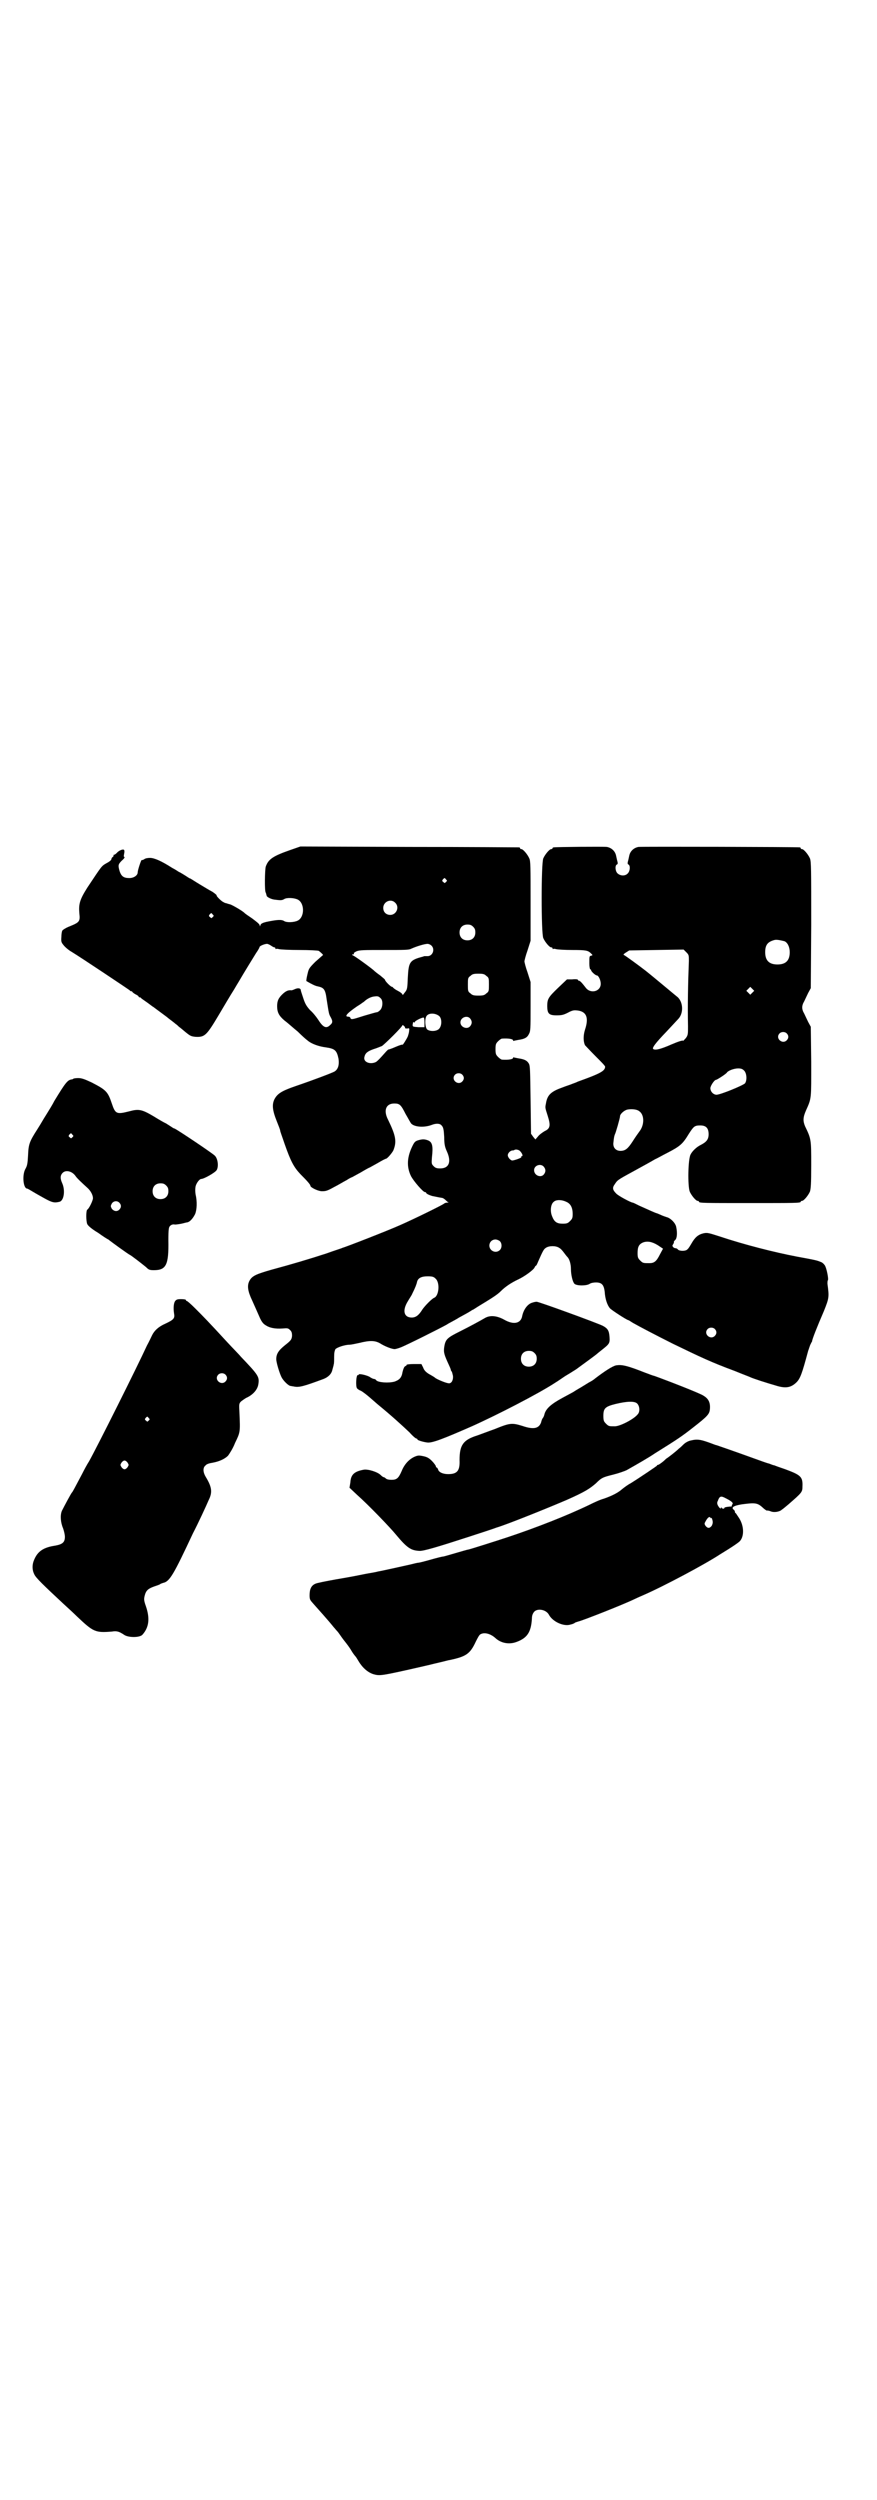 <?xml version="1.0" standalone="no"?>
<!DOCTYPE svg PUBLIC "-//W3C//DTD SVG 20010904//EN"
 "http://www.w3.org/TR/2001/REC-SVG-20010904/DTD/svg10.dtd">
<svg version="1.0" xmlns="http://www.w3.org/2000/svg"
 width="1000pt" height="2850pt" viewBox="0 0 1000 2850"
 preserveAspectRatio="xMidYMid meet">
<g transform="translate(0,2850) scale(0.5,-0.5)"
fill="#000000" stroke="none">
<path d="M662 3762 c-40 -14 -50 -21 -56 -38 -2 -7 -3 -56 0 -59 0 -1 1 -2 1
-3 0 -1 1 -3 1 -4 0 -3 10 -8 17 -9 15 -2 18 -2 23 1 6 4 23 3 31 -1 16 -8 16
-40 0 -48 -8 -4 -25 -5 -31 -1 -6 4 -17 3 -41 -2 -8 -2 -12 -4 -13 -7 -1 -4
-1 -4 -2 0 -1 3 -9 9 -17 15 -9 6 -16 11 -17 12 -3 4 -27 18 -33 20 -5 1 -9 3
-11 3 -2 1 -3 1 -4 2 -4 1 -16 13 -16 15 1 1 -4 5 -10 9 -6 3 -19 11 -29 17
-10 6 -19 12 -21 13 -2 0 -7 4 -12 7 -5 3 -11 7 -14 8 -3 2 -9 6 -15 9 -25 16
-41 23 -51 23 -5 0 -11 -1 -13 -3 -3 -2 -5 -2 -6 -2 -1 1 -9 -23 -9 -28 0 -7
-9 -13 -19 -13 -13 0 -18 4 -22 15 -4 14 -4 16 5 25 5 4 7 8 6 8 -2 0 -2 2 -1
7 1 4 1 8 0 9 -2 3 -12 -1 -17 -7 -3 -3 -5 -4 -7 -4 -1 1 -1 1 0 0 0 -2 0 -4
-2 -5 -2 -1 -3 -4 -3 -5 0 -2 -5 -6 -11 -9 -12 -7 -10 -5 -44 -56 -17 -27 -20
-37 -18 -59 2 -18 0 -20 -22 -29 -8 -3 -16 -8 -17 -10 -1 -2 -2 -8 -2 -14 -1
-11 0 -13 5 -19 3 -4 11 -11 18 -15 20 -12 132 -87 133 -88 0 -1 2 -2 3 -2 2
0 3 -1 3 -2 0 0 3 -3 7 -5 4 -2 7 -4 7 -5 0 -1 1 -2 3 -2 1 0 3 -1 3 -2 1 -1
7 -5 14 -10 7 -5 13 -10 14 -10 1 -1 8 -6 16 -12 8 -6 15 -11 16 -12 1 -1 5
-4 9 -7 4 -3 9 -7 10 -8 2 -1 5 -4 7 -6 3 -2 10 -8 16 -13 10 -8 12 -9 22 -10
21 -1 25 3 53 50 10 17 29 49 33 55 2 3 7 12 12 20 14 24 32 53 40 66 5 7 8
13 8 14 0 2 11 7 17 7 2 0 6 -2 9 -4 3 -2 6 -4 8 -4 1 0 2 -1 2 -2 0 -2 1 -2
1 -2 1 1 4 1 7 0 4 -1 25 -2 47 -2 22 0 42 -1 44 -2 4 -3 12 -10 9 -10 0 0 -8
-7 -17 -15 -15 -15 -15 -16 -18 -29 -2 -8 -3 -15 -2 -15 12 -7 20 -11 26 -12
14 -3 17 -7 20 -30 5 -32 5 -33 9 -40 5 -9 5 -13 -1 -18 -9 -9 -16 -6 -28 13
-4 6 -12 16 -18 21 -8 9 -11 14 -15 26 -3 9 -6 18 -6 19 0 5 -6 6 -13 3 -4 -2
-8 -3 -8 -3 -7 1 -12 -1 -19 -7 -11 -10 -14 -17 -14 -29 0 -14 4 -22 17 -33 7
-5 20 -17 30 -25 9 -9 19 -18 22 -20 9 -8 26 -14 42 -16 21 -3 25 -7 29 -26 2
-14 -1 -24 -9 -29 -5 -3 -47 -19 -88 -33 -32 -11 -42 -17 -49 -30 -6 -12 -5
-25 5 -50 4 -10 8 -20 8 -22 0 -2 5 -15 10 -30 14 -40 21 -53 36 -69 16 -16
23 -24 23 -27 0 -3 15 -11 25 -12 9 0 12 0 28 9 10 5 23 13 29 16 6 4 12 7 13
7 0 0 9 5 20 11 10 6 19 11 20 11 0 0 9 5 18 10 10 6 18 10 19 10 3 0 14 13
17 19 8 20 6 33 -12 70 -11 21 -5 37 14 37 12 0 15 -2 26 -24 6 -10 11 -20 13
-22 8 -8 30 -9 46 -3 10 4 19 4 23 -1 4 -4 5 -9 6 -26 0 -18 2 -24 6 -33 11
-24 5 -39 -15 -39 -8 0 -11 1 -15 5 -5 5 -5 6 -4 20 3 26 1 35 -9 39 -8 3 -13
3 -23 0 -6 -2 -8 -4 -12 -12 -13 -26 -14 -48 -4 -69 6 -12 28 -37 32 -37 2 0
3 -1 3 -2 0 -1 4 -4 14 -7 1 0 14 -3 21 -4 3 0 7 -3 9 -5 2 -2 4 -4 6 -5 2 0
1 -1 -2 -1 -3 0 -6 -1 -7 -2 -1 -2 -68 -35 -100 -49 -29 -13 -124 -50 -132
-52 -1 -1 -18 -6 -37 -13 -40 -13 -77 -24 -125 -37 -35 -10 -44 -14 -50 -25
-6 -11 -4 -24 6 -45 5 -11 12 -27 16 -36 5 -12 9 -17 14 -20 10 -7 23 -9 39
-8 12 1 13 1 18 -4 3 -3 4 -6 4 -13 -1 -8 -2 -10 -16 -21 -15 -12 -20 -20 -20
-32 0 -7 7 -31 12 -41 4 -8 16 -20 21 -20 1 0 4 -1 6 -1 13 -3 23 0 69 17 10
4 18 11 20 21 1 4 3 10 3 12 1 2 1 10 1 17 0 10 1 14 3 18 4 4 21 10 32 10 3
0 13 2 22 4 24 6 36 6 48 -1 11 -7 27 -13 33 -13 2 0 9 2 14 4 11 4 91 44 105
52 4 3 17 9 28 16 11 6 22 12 25 14 3 2 6 4 7 4 0 0 5 3 11 7 33 20 44 27 52
35 10 10 23 19 40 27 15 7 35 22 37 27 1 2 2 4 3 4 1 0 3 4 5 9 11 25 13 29
18 32 7 5 23 5 30 0 4 -2 8 -7 11 -11 3 -4 6 -8 8 -10 5 -5 8 -17 8 -27 0 -14
4 -30 8 -34 5 -5 28 -5 35 0 3 2 9 3 14 3 13 0 18 -5 20 -21 1 -17 6 -31 12
-38 5 -5 39 -27 42 -27 1 0 5 -3 10 -6 14 -8 54 -29 92 -48 62 -30 87 -42 141
-62 17 -7 33 -13 35 -14 6 -3 37 -13 58 -19 22 -7 34 -5 46 6 10 9 14 21 28
73 2 5 4 13 6 16 1 3 3 5 3 6 0 4 11 32 27 69 12 30 12 32 8 62 0 3 0 7 1 8 2
3 -3 28 -7 34 -2 3 -6 7 -10 8 -7 3 -10 4 -54 12 -52 10 -119 27 -176 46 -25
8 -28 9 -37 7 -12 -3 -19 -9 -27 -23 -3 -5 -7 -12 -9 -13 -3 -5 -18 -5 -22 -1
-1 2 -4 3 -5 3 -2 0 -5 1 -6 3 -2 2 -2 3 0 6 2 3 2 5 2 5 -1 1 1 3 3 5 4 4 5
16 2 30 -2 9 -13 20 -22 22 -3 1 -9 3 -13 5 -5 2 -9 4 -10 4 -1 0 -17 7 -39
17 -8 4 -14 7 -15 7 -4 0 -34 16 -38 21 -8 8 -9 13 -3 21 6 9 5 9 40 28 29 16
42 23 52 29 5 2 17 9 27 14 31 16 36 21 50 44 11 17 13 19 26 19 13 0 19 -6
19 -20 0 -12 -5 -18 -19 -25 -8 -4 -18 -13 -22 -21 -6 -10 -7 -72 -2 -85 4 -9
14 -21 18 -21 2 0 3 -1 3 -2 0 -3 12 -3 116 -3 104 0 116 0 116 3 0 1 1 2 3 2
4 0 14 12 18 21 2 6 3 17 3 61 0 58 0 59 -14 88 -5 12 -5 20 2 36 13 29 12 25
12 111 l-1 80 -6 11 c-3 6 -7 15 -9 19 -6 10 -6 18 0 28 2 4 6 13 9 19 l6 11
1 144 c0 128 0 145 -3 152 -4 9 -14 21 -18 21 -2 0 -3 1 -3 2 0 1 -1 2 -2 2
-6 1 -359 2 -368 1 -11 -2 -19 -10 -21 -20 -1 -4 -2 -10 -3 -13 -1 -4 -1 -6 1
-7 5 -2 4 -16 -2 -21 -6 -6 -17 -5 -23 1 -5 5 -6 18 -1 20 2 1 2 3 1 7 -1 3
-2 9 -3 13 -2 10 -10 18 -21 20 -8 1 -115 0 -121 -1 -2 0 -3 -1 -3 -2 0 -1 -1
-2 -3 -2 -4 0 -14 -12 -18 -21 -5 -11 -5 -171 0 -182 4 -9 14 -21 18 -21 2 0
3 -1 3 -2 0 -2 1 -2 1 -2 1 1 4 1 7 0 4 -1 20 -2 38 -2 31 0 35 -1 42 -8 4 -4
4 -4 0 -5 -4 -1 -4 -1 -4 -18 0 -7 1 -12 2 -13 1 0 2 -1 2 -2 0 -3 10 -12 13
-12 4 0 9 -11 9 -19 0 -18 -24 -24 -35 -8 -7 9 -12 15 -15 15 -1 0 -2 1 -2 2
0 1 -5 2 -13 1 l-12 0 -20 -19 c-23 -22 -25 -26 -25 -42 0 -17 4 -21 21 -21
12 0 16 1 26 6 11 6 14 6 23 5 20 -3 25 -17 16 -44 -4 -13 -4 -26 0 -35 2 -2
12 -13 24 -25 12 -12 22 -22 22 -24 0 -10 -12 -16 -62 -34 -6 -3 -13 -5 -15
-6 -2 -1 -12 -4 -22 -8 -25 -9 -33 -17 -36 -36 -2 -10 -2 -9 4 -28 7 -22 6
-29 -7 -35 -5 -3 -12 -8 -15 -12 l-6 -7 -5 6 -5 7 -1 77 c-1 68 -1 78 -4 83
-4 7 -10 10 -24 12 -5 1 -10 2 -10 2 -1 1 -2 0 -2 -1 0 -3 -10 -5 -25 -4 -2 0
-6 3 -9 6 -5 5 -6 7 -6 18 0 11 1 13 6 18 3 3 7 6 9 6 15 1 25 -1 25 -4 0 -1
1 -2 2 -1 0 0 5 1 10 2 14 2 20 5 24 13 4 7 4 12 4 64 l0 55 -7 22 c-4 11 -7
23 -7 25 0 2 3 14 7 25 l7 22 0 90 c0 78 0 92 -3 98 -4 9 -14 21 -18 21 -2 0
-3 1 -3 2 0 1 -1 2 -2 2 -2 0 -115 1 -251 1 l-248 1 -23 -8z m355 -67 c3 -3 3
-3 0 -6 -3 -3 -3 -3 -6 0 -3 2 -3 3 -1 6 4 4 4 4 7 0z m-116 -53 c11 -10 3
-28 -11 -28 -9 0 -16 6 -16 16 0 14 17 22 27 12z m-416 -27 c3 -3 3 -3 0 -6
-3 -3 -3 -3 -6 0 -3 2 -3 3 -1 6 4 4 4 4 7 0z m594 -28 c4 -4 5 -7 5 -13 0
-11 -7 -18 -18 -18 -11 0 -18 7 -18 18 0 11 7 18 18 18 6 0 9 -1 13 -5z m710
-33 c7 -3 12 -13 12 -25 0 -19 -9 -28 -28 -28 -19 0 -28 9 -28 28 0 17 6 24
22 28 5 1 14 -1 22 -3z m-805 -10 c9 -9 2 -25 -10 -24 -3 0 -6 0 -6 0 -1 0 -3
-1 -3 -1 -31 -8 -33 -12 -35 -48 -1 -24 -1 -27 -7 -34 -3 -4 -5 -7 -5 -5 0 2
-5 6 -11 9 -6 3 -11 7 -11 8 0 0 -1 1 -2 1 -3 0 -16 13 -16 16 0 1 -5 5 -11
10 -7 5 -12 9 -13 10 -2 3 -43 33 -48 35 -4 2 -4 3 -1 3 2 0 3 1 2 2 -1 1 2 3
6 5 7 3 17 3 63 3 47 0 57 0 62 3 11 5 30 11 37 11 3 0 7 -2 9 -4z m587 -35
c-2 -50 -3 -104 -2 -149 0 -18 0 -20 -5 -27 -4 -4 -6 -7 -6 -6 0 2 -12 -2 -26
-8 -25 -11 -37 -14 -42 -11 -4 2 4 13 30 40 14 15 26 28 27 29 12 13 11 37 -1
49 -4 3 -55 46 -74 61 -18 14 -46 34 -48 35 -3 1 -3 2 3 6 l8 5 62 1 62 1 6
-6 c6 -6 6 -7 6 -20z m-462 -34 c6 -4 6 -6 6 -20 0 -14 0 -16 -6 -20 -4 -4 -7
-5 -18 -5 -11 0 -14 1 -18 5 -6 4 -6 6 -6 20 0 14 0 16 6 20 4 4 7 5 18 5 11
0 14 -1 18 -5z m607 -38 l-5 -5 -4 4 -5 5 4 4 5 5 4 -4 5 -5 -4 -4z m-848 -13
c6 -5 5 -21 -1 -27 -3 -3 -6 -5 -8 -5 -2 0 -15 -4 -29 -8 -28 -9 -29 -9 -31
-5 0 2 -3 3 -5 3 -10 0 -1 9 21 24 7 4 13 9 15 10 6 6 15 11 23 12 8 1 10 1
15 -4z m134 -41 c6 -6 6 -22 -1 -29 -6 -6 -21 -6 -27 -1 -5 5 -6 27 0 32 6 6
20 5 28 -2z m70 -5 c5 -6 5 -12 0 -18 -7 -8 -22 -2 -22 9 0 11 15 17 22 9z
m-104 -9 l0 -11 -14 0 c-12 1 -13 1 -13 5 0 2 1 5 1 6 0 1 1 1 2 0 1 -1 2 0 2
1 0 2 15 10 20 10 1 0 2 -3 2 -11z m-44 -13 c0 -1 2 -1 5 -1 4 1 5 1 4 -5 0
-4 -2 -10 -3 -13 -2 -5 -12 -21 -12 -19 0 1 -7 -1 -16 -5 -9 -4 -16 -6 -16 -6
0 1 -2 -1 -5 -4 -16 -18 -18 -20 -23 -24 -13 -7 -30 -1 -27 11 2 9 7 13 21 18
7 2 16 6 19 7 6 4 47 44 47 48 0 0 1 0 3 -2 2 -1 3 -4 3 -5z m870 -12 c5 -5 5
-11 0 -16 -10 -10 -27 5 -16 16 4 4 12 4 16 0z m-97 -85 c6 -6 7 -22 2 -29 -5
-5 -56 -26 -65 -26 -7 0 -14 7 -14 15 0 5 9 19 13 19 2 0 24 14 25 17 3 4 16
9 25 9 7 0 10 -1 14 -5z m-643 -9 c5 -5 5 -11 0 -16 -10 -10 -27 5 -16 16 4 4
12 4 16 0z m403 -83 c13 -8 13 -32 1 -47 -3 -4 -10 -14 -15 -22 -11 -17 -17
-22 -28 -22 -11 0 -18 8 -16 20 1 11 2 14 3 17 2 3 12 38 12 42 0 5 9 13 16
15 9 2 22 1 27 -3z m-275 -89 c5 -1 13 -14 8 -14 -1 0 -2 -1 -1 -2 1 -2 -17
-8 -21 -8 -5 1 -10 8 -10 12 0 5 6 11 11 11 1 0 3 0 4 1 1 1 3 1 5 1 1 0 4 -1
4 -1z m58 -38 c5 -6 5 -12 0 -18 -7 -8 -22 -2 -22 10 0 11 15 16 22 8z m51
-80 c10 -4 15 -13 15 -28 0 -9 -1 -11 -6 -16 -5 -5 -7 -6 -17 -6 -13 0 -19 4
-24 17 -5 12 -3 28 4 33 5 5 18 5 28 0z m-151 -90 c5 -5 5 -15 0 -20 -9 -9
-24 -2 -24 10 0 8 6 14 14 14 3 0 8 -2 10 -4z m360 -9 l12 -8 -7 -13 c-8 -16
-13 -20 -24 -20 -14 0 -15 0 -21 6 -5 5 -6 7 -6 17 0 14 3 20 12 24 10 4 21 2
34 -6z m-507 -76 c11 -9 8 -40 -3 -44 -5 -2 -21 -18 -27 -27 -8 -13 -15 -18
-24 -18 -18 0 -22 16 -9 37 4 7 9 14 10 17 7 14 10 22 11 27 2 9 10 13 24 13
11 0 14 -1 18 -5z m637 -115 c5 -5 5 -11 0 -16 -10 -10 -27 5 -16 16 4 4 12 4
16 0z"/>
<path d="M168 3241 c-1 -1 -3 -2 -4 -2 -10 -1 -15 -8 -40 -49 -4 -8 -12 -21
-17 -29 -5 -8 -10 -16 -11 -18 -1 -2 -6 -10 -11 -18 -18 -28 -20 -34 -21 -59
-1 -19 -2 -24 -6 -31 -8 -14 -5 -45 4 -45 1 0 6 -3 11 -6 5 -3 17 -10 28 -16
18 -10 23 -11 35 -8 10 3 13 26 6 42 -5 11 -5 18 1 24 7 7 21 4 29 -7 3 -5 16
-17 27 -27 8 -7 13 -17 13 -24 0 -5 -9 -24 -13 -26 -3 -2 -3 -26 0 -33 2 -4
10 -11 25 -20 11 -8 22 -15 23 -15 6 -5 46 -34 49 -35 4 -2 26 -19 37 -28 6
-6 8 -7 18 -7 28 0 34 12 33 68 0 27 1 30 4 33 3 3 7 4 11 3 3 0 10 1 15 2 5
1 11 3 13 3 6 1 13 9 18 19 4 10 5 28 1 45 -1 7 -1 12 0 18 2 8 9 17 13 17 6
0 31 14 35 20 5 8 3 26 -4 33 -6 6 -82 57 -92 62 -2 0 -6 3 -9 5 -3 2 -8 5
-11 7 -3 1 -15 8 -28 16 -27 16 -34 17 -56 11 -28 -7 -31 -6 -39 18 -9 27 -13
31 -46 48 -17 8 -23 10 -31 10 -5 0 -10 -1 -10 -1z m-3 -128 c3 -3 3 -3 0 -6
-3 -3 -3 -3 -6 0 -3 2 -3 3 -1 6 4 4 4 4 7 0z m214 -116 c4 -4 5 -7 5 -13 0
-11 -7 -18 -18 -18 -11 0 -18 7 -18 18 0 11 7 18 18 18 6 0 9 -1 13 -5z m-107
-39 c5 -5 5 -11 0 -16 -5 -5 -12 -4 -17 2 -3 6 -3 6 0 12 4 6 12 7 17 2z"/>
<path d="M399 2733 c-3 -5 -4 -16 -2 -28 2 -11 -1 -14 -20 -23 -16 -7 -25 -16
-30 -26 -2 -4 -7 -15 -12 -24 -21 -46 -113 -230 -132 -264 -4 -6 -11 -19 -16
-29 -17 -32 -21 -40 -23 -42 -2 -2 -17 -30 -23 -42 -4 -10 -3 -26 3 -40 2 -6
4 -14 4 -19 0 -12 -5 -17 -22 -20 -27 -4 -40 -13 -48 -32 -5 -11 -5 -23 0 -33
3 -8 22 -26 67 -68 11 -10 24 -22 30 -28 38 -36 42 -38 80 -35 12 2 17 0 29
-8 10 -6 35 -6 41 1 15 17 17 37 8 64 -5 14 -5 17 -3 25 3 12 8 16 22 21 6 2
12 4 13 5 1 1 4 2 7 3 15 3 24 19 68 113 12 23 30 62 36 76 9 18 7 30 -7 53
-6 10 -7 21 0 26 2 3 9 5 16 6 16 3 28 9 35 16 3 4 11 16 16 29 12 25 12 24
10 70 -1 19 -1 20 4 25 3 2 9 7 14 9 14 7 23 18 25 29 3 18 1 21 -40 64 -4 5
-18 19 -30 32 -45 49 -56 60 -74 78 -10 10 -19 18 -20 17 0 0 -1 0 -1 2 0 1
-4 2 -11 2 -9 0 -11 -1 -14 -5z m115 -167 c5 -5 5 -11 0 -16 -10 -10 -27 5
-16 16 4 4 12 4 16 0z m-175 -99 c3 -3 3 -3 0 -6 -3 -3 -3 -3 -6 0 -3 2 -3 3
-1 6 4 4 4 4 7 0z m-48 -102 c3 -5 3 -5 0 -10 -2 -3 -5 -5 -7 -5 -2 0 -5 2 -7
5 -3 5 -3 5 0 10 2 3 5 5 7 5 2 0 5 -2 7 -5z"/>
<path d="M1214 2730 c-11 -3 -20 -16 -23 -30 -3 -18 -20 -21 -41 -9 -16 9 -32
11 -44 4 -12 -7 -34 -19 -58 -31 -26 -13 -31 -17 -34 -30 -3 -15 -2 -20 6 -38
4 -9 8 -17 8 -19 0 -1 1 -3 2 -4 1 -1 2 -6 3 -10 1 -9 -3 -17 -9 -17 -5 0 -23
7 -31 12 -3 3 -11 7 -16 10 -6 4 -10 8 -12 14 l-4 8 -17 0 c-10 0 -17 -1 -17
-2 1 -1 -1 -2 -3 -3 -2 -1 -4 -5 -6 -13 -2 -13 -7 -18 -18 -22 -14 -4 -38 -2
-42 3 -1 2 -4 3 -5 3 -2 0 -6 2 -9 4 -5 4 -26 9 -26 6 0 -1 -1 -2 -2 -1 -4 0
-5 -26 -2 -30 1 -2 6 -5 9 -6 4 -2 13 -9 20 -15 7 -6 17 -15 22 -19 28 -23 51
-44 69 -61 7 -8 14 -14 16 -14 1 0 2 -1 2 -2 0 -2 14 -6 23 -7 11 -1 35 8 101
37 58 26 151 74 188 98 10 6 22 15 29 19 7 4 16 10 21 13 22 16 45 33 46 34 1
1 6 5 11 9 19 15 20 16 19 31 -1 14 -4 19 -15 25 -14 7 -146 55 -151 55 -3 0
-7 -1 -10 -2z m5 -115 c4 -4 5 -7 5 -13 0 -11 -7 -18 -18 -18 -11 0 -18 7 -18
18 0 11 7 18 18 18 6 0 9 -1 13 -5z"/>
<path d="M1405 2587 c-9 -2 -27 -14 -48 -30 -2 -2 -8 -6 -14 -9 -5 -3 -16 -10
-23 -14 -7 -4 -13 -8 -13 -8 0 0 -11 -6 -24 -13 -26 -14 -37 -24 -41 -36 -1
-5 -3 -9 -4 -10 -1 -1 -3 -5 -4 -10 -5 -14 -17 -17 -43 -8 -23 7 -28 7 -62 -7
-17 -6 -35 -13 -41 -15 -32 -10 -40 -22 -40 -56 1 -24 -5 -32 -26 -32 -13 0
-22 5 -23 11 -1 2 -2 4 -3 4 -1 0 -2 1 -2 3 0 1 -4 7 -9 12 -7 7 -11 9 -20 11
-10 2 -12 2 -21 -2 -12 -6 -22 -17 -28 -32 -7 -16 -11 -20 -23 -20 -6 0 -11 1
-13 3 -2 2 -4 3 -5 3 -1 0 -4 2 -7 5 -7 7 -29 14 -39 12 -21 -4 -29 -11 -30
-29 l-2 -12 17 -16 c26 -23 76 -75 89 -91 25 -30 34 -36 53 -37 9 -1 42 9 116
33 31 10 58 19 60 20 21 6 111 42 160 63 43 19 53 26 67 38 13 13 16 14 40 20
12 3 26 8 30 10 23 13 51 29 64 38 53 33 63 40 86 58 36 28 39 32 40 44 1 14
-3 23 -15 30 -7 5 -76 32 -112 45 -5 1 -14 5 -20 7 -43 17 -54 19 -67 17z m48
-87 c6 -6 7 -19 1 -25 -9 -11 -40 -27 -52 -27 -13 0 -14 0 -20 6 -5 5 -6 7 -6
18 0 17 4 21 28 27 25 6 43 7 49 1z"/>
<path d="M1577 2416 c-7 -1 -14 -5 -19 -10 -2 -2 -6 -6 -10 -9 -6 -6 -24 -20
-29 -23 -1 -1 -5 -5 -9 -8 -4 -3 -8 -6 -10 -6 -1 0 -2 -1 -2 -2 -1 -1 -36 -25
-60 -40 -6 -3 -14 -9 -19 -13 -9 -8 -22 -15 -42 -22 -8 -2 -23 -9 -33 -14 -52
-25 -121 -52 -187 -74 -21 -7 -84 -27 -89 -28 -2 0 -15 -4 -29 -8 -14 -4 -27
-8 -29 -8 -2 0 -14 -3 -28 -7 -14 -4 -26 -7 -28 -7 -2 0 -10 -2 -18 -4 -18 -4
-67 -15 -74 -16 -3 -1 -14 -3 -26 -5 -26 -5 -23 -5 -70 -13 -22 -4 -43 -8 -47
-10 -9 -4 -13 -12 -13 -26 0 -10 1 -11 9 -20 8 -9 35 -39 46 -53 2 -2 5 -6 7
-8 2 -2 5 -6 7 -9 2 -3 7 -10 11 -15 4 -5 11 -14 15 -21 4 -7 9 -13 10 -14 1
-1 4 -6 7 -11 9 -15 21 -25 33 -29 14 -4 17 -4 80 10 22 5 44 10 48 11 4 1 16
4 25 6 9 2 19 5 21 5 38 8 47 14 60 42 4 8 8 16 11 17 9 5 23 1 34 -9 12 -11
30 -15 47 -9 25 9 34 22 36 53 0 8 2 12 5 16 8 9 28 5 34 -7 9 -16 34 -27 49
-22 5 1 9 3 10 4 1 1 5 2 8 3 12 3 101 38 128 51 4 2 13 6 20 9 46 20 140 70
175 93 28 17 44 28 46 31 9 11 9 33 -2 51 -4 6 -8 12 -8 12 -1 0 -2 1 -2 3 0
1 -1 4 -3 5 -6 5 0 9 18 12 30 4 36 4 48 -7 4 -4 9 -7 9 -7 3 0 5 0 10 -2 7
-3 20 -1 25 4 2 1 9 7 15 12 31 27 32 28 32 41 1 22 -4 26 -39 39 -12 4 -23 8
-25 9 -2 0 -7 2 -12 4 -5 1 -21 7 -35 12 -47 17 -82 29 -85 30 -2 0 -11 4 -20
7 -17 6 -25 7 -37 4z m78 -132 c14 -7 18 -11 15 -14 -1 -2 -2 -4 -1 -4 0 -1
-2 -1 -5 -1 -10 -1 -12 -2 -12 -3 0 -3 -6 -2 -7 1 0 1 -1 1 -1 -1 0 -2 0 -2
-3 0 -5 6 -7 11 -4 16 4 11 7 12 18 6z m-33 -45 c1 1 2 -2 3 -6 1 -5 0 -8 -2
-12 -5 -6 -9 -6 -14 0 -3 5 -3 5 1 12 4 7 8 10 10 7 0 -1 1 -2 2 -1z"/>
</g>
</svg>
